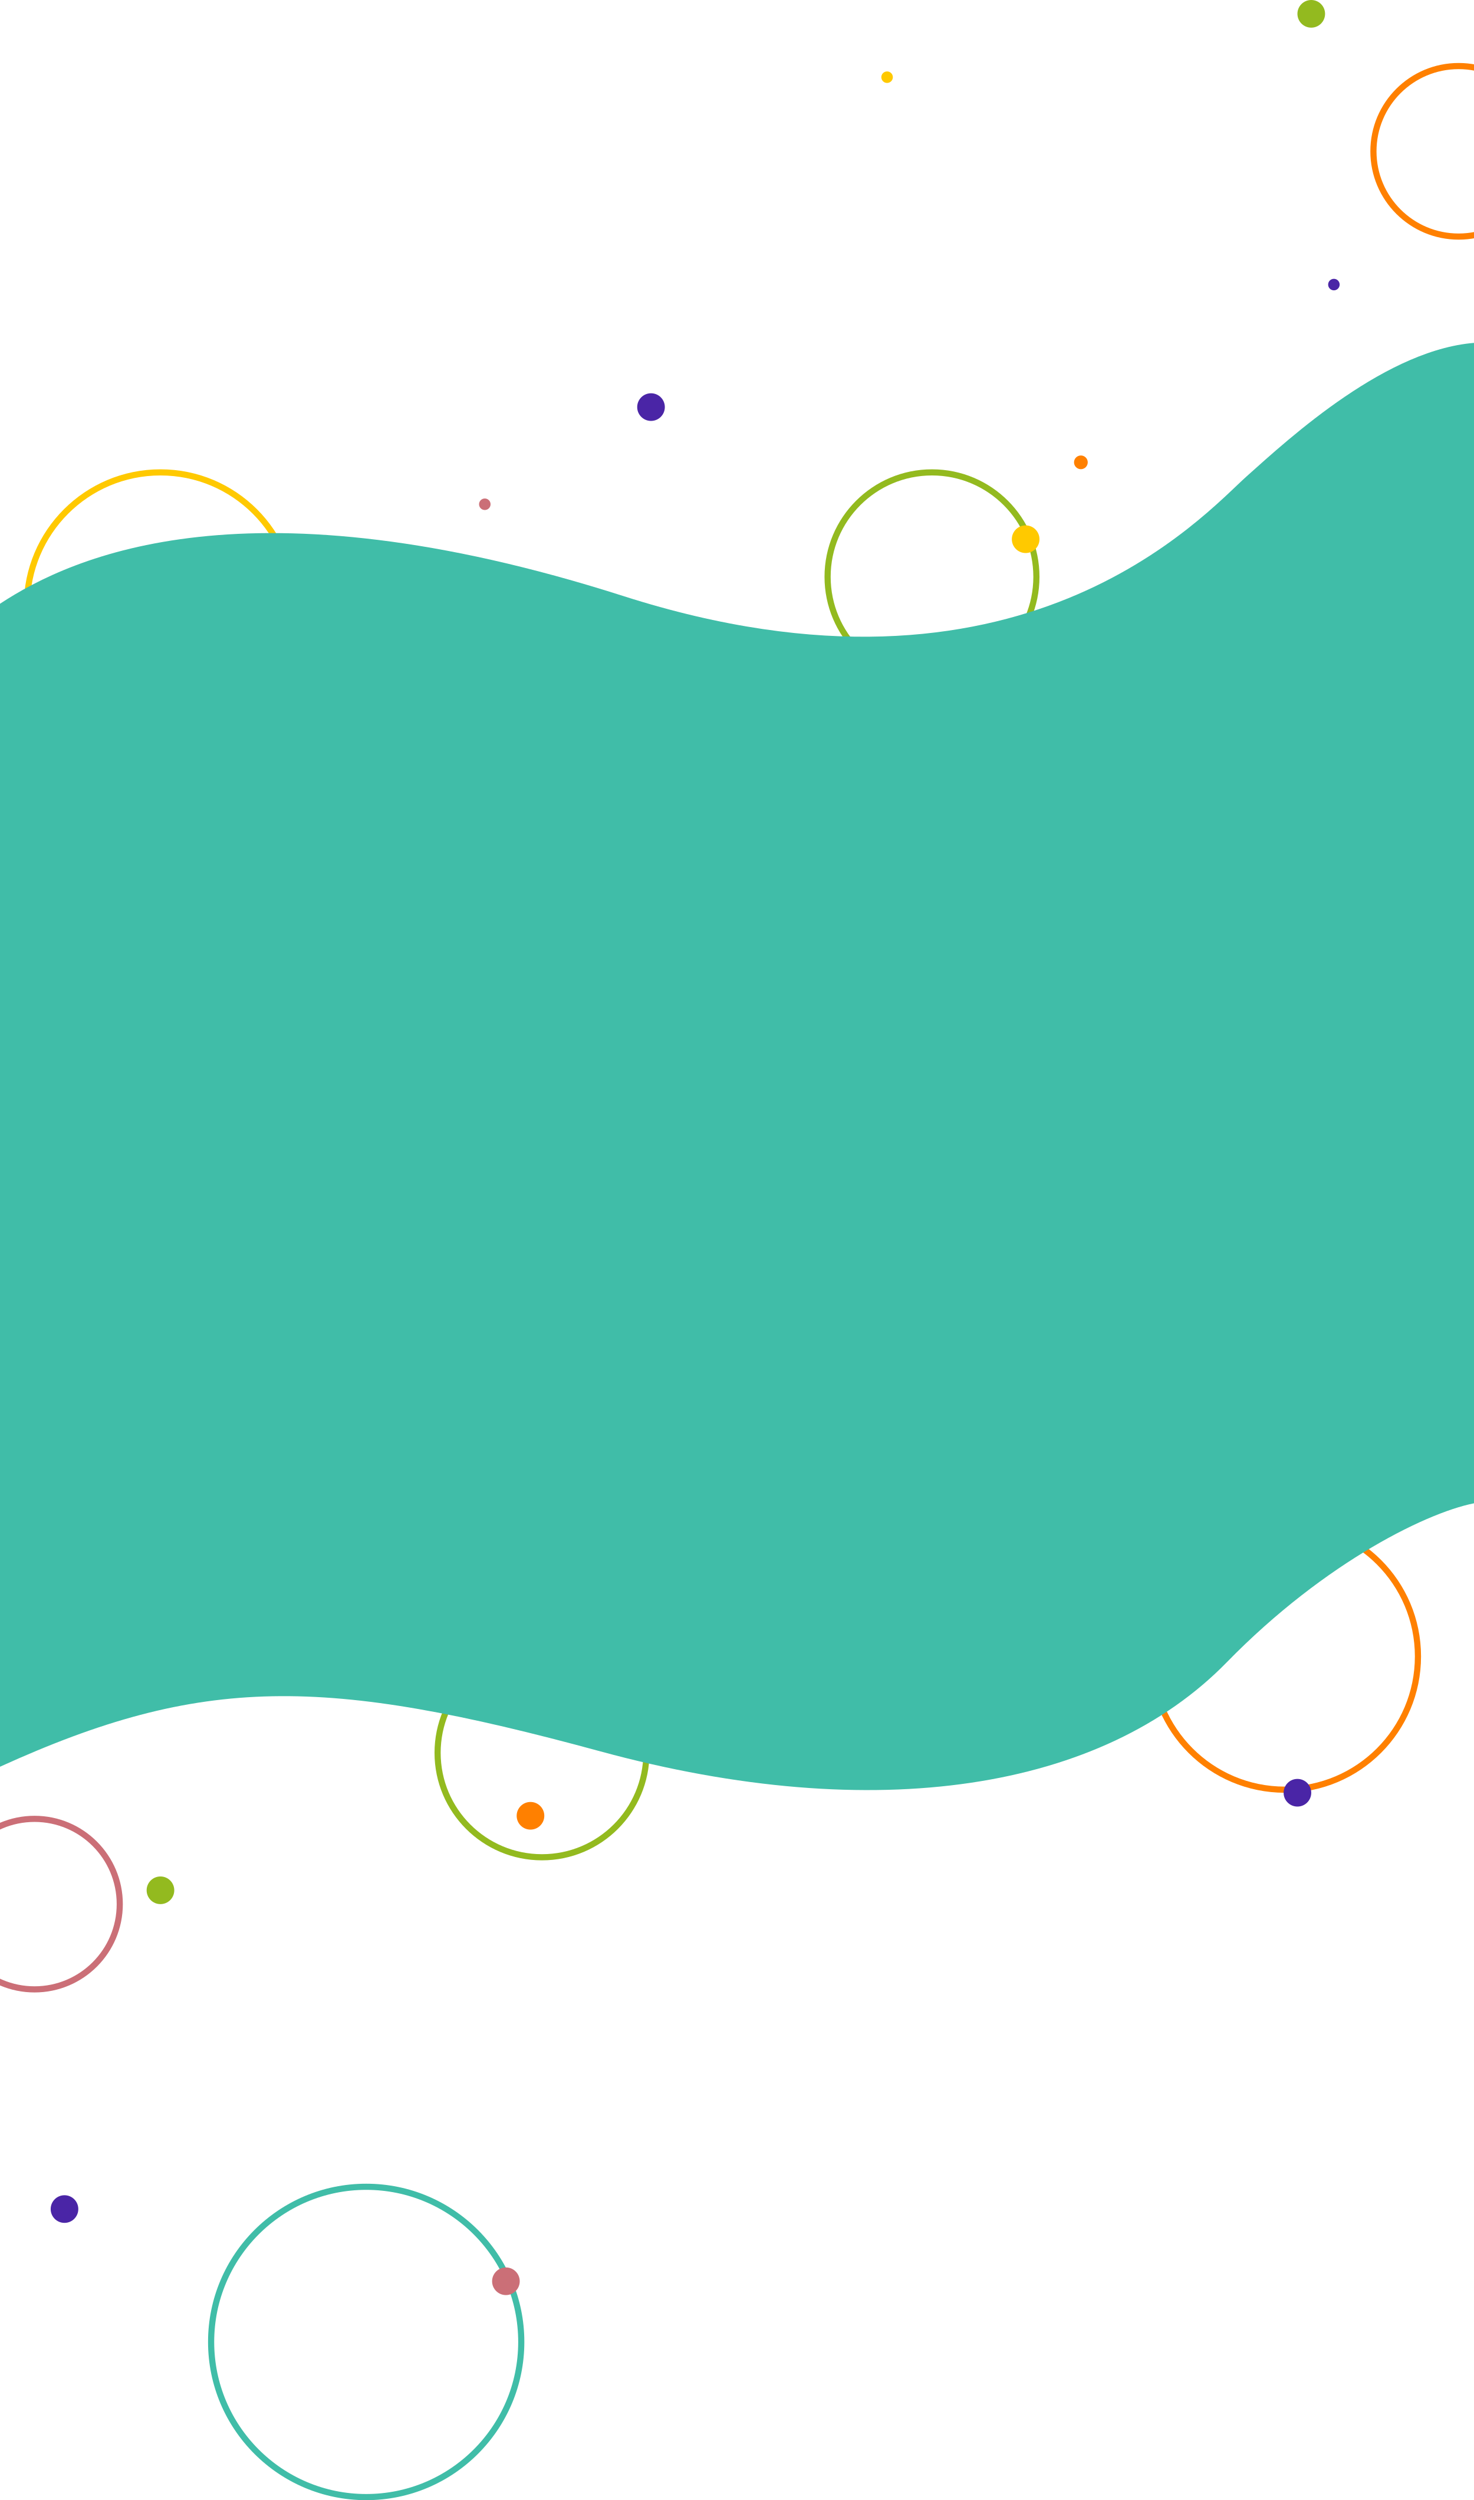 <svg width="1920" height="3255" viewBox="0 0 1920 3255" fill="none" xmlns="http://www.w3.org/2000/svg">
<circle cx="209" cy="789" r="174" stroke="#FFC900" stroke-width="8"/>
<circle cx="45" cy="2479" r="111" stroke="#CB6F77" stroke-width="8"/>
<circle cx="1214" cy="751" r="136" stroke="#93BA1F" stroke-width="8"/>
<circle cx="1673.5" cy="2156.5" r="173.5" stroke="#FF8000" stroke-width="8"/>
<circle cx="706" cy="2282" r="136" stroke="#93BA1F" stroke-width="8"/>
<circle cx="477" cy="3049" r="202" stroke="#40BDA8" stroke-width="8"/>
<circle cx="1900" cy="197" r="111" stroke="#FF8000" stroke-width="8"/>
<circle cx="848" cy="530" r="18" fill="#4A25A6"/>
<circle cx="1690" cy="2334" r="18" fill="#4A25A6"/>
<circle cx="84" cy="2876" r="18" fill="#4A25A6"/>
<circle cx="631.5" cy="656.5" r="7.5" fill="#CB6F77"/>
<circle cx="1737.5" cy="370.5" r="7.5" fill="#4A25A6"/>
<circle cx="1336" cy="702" r="18" fill="#FFC900"/>
<circle cx="209" cy="2461" r="18" fill="#93BA1F"/>
<circle cx="659" cy="2970" r="18" fill="#CB6F77"/>
<circle cx="691" cy="2364" r="18" fill="#FF8000"/>
<circle cx="1708" cy="18" r="18" fill="#93BA1F"/>
<path d="M1407.93 610.853C1412.86 610.853 1416.86 606.856 1416.86 601.926C1416.86 596.996 1412.86 593 1407.93 593C1403 593 1399 596.996 1399 601.926C1399 606.856 1403 610.853 1407.93 610.853Z" fill="#FF8000"/>
<circle cx="1155.5" cy="100.5" r="7.5" fill="#FFC900"/>
<g filter="url(#filter0_d_3583_3334)">
<path d="M812 786.023C324 630.012 95.333 733.352 0 796.023V2290.13C264 2170.12 422 2172.12 782 2270.12C1142 2368.13 1436.08 2319.95 1598 2154.12C1727 2022 1865.33 1955.44 1926 1946.1V456C1808 462 1680 580.008 1624 630.012C1568 680.015 1330.4 951.752 812 786.023Z" fill="#40BDA8"/>
</g>
<g filter="url(#filter1_d_3583_3334)">
<path d="M812 786.023C324 630.012 95.333 733.352 0 796.023V2290.13C264 2170.12 422 2172.12 782 2270.12C1142 2368.13 1436.08 2319.95 1598 2154.12C1727 2022 1865.33 1955.44 1926 1946.1V456C1808 462 1680 580.008 1624 630.012C1568 680.015 1330.4 951.752 812 786.023Z" fill="#40BDA8"/>
</g>
<defs>
<filter id="filter0_d_3583_3334" x="-40" y="426" width="2006" height="1944.53" filterUnits="userSpaceOnUse" color-interpolation-filters="sRGB">
<feFlood flood-opacity="0" result="BackgroundImageFix"/>
<feColorMatrix in="SourceAlpha" type="matrix" values="0 0 0 0 0 0 0 0 0 0 0 0 0 0 0 0 0 0 127 0" result="hardAlpha"/>
<feOffset dy="10"/>
<feGaussianBlur stdDeviation="20"/>
<feComposite in2="hardAlpha" operator="out"/>
<feColorMatrix type="matrix" values="0 0 0 0 0 0 0 0 0 0 0 0 0 0 0 0 0 0 0.2 0"/>
<feBlend mode="normal" in2="BackgroundImageFix" result="effect1_dropShadow_3583_3334"/>
<feBlend mode="normal" in="SourceGraphic" in2="effect1_dropShadow_3583_3334" result="shape"/>
</filter>
<filter id="filter1_d_3583_3334" x="-40" y="406" width="2006" height="1944.53" filterUnits="userSpaceOnUse" color-interpolation-filters="sRGB">
<feFlood flood-opacity="0" result="BackgroundImageFix"/>
<feColorMatrix in="SourceAlpha" type="matrix" values="0 0 0 0 0 0 0 0 0 0 0 0 0 0 0 0 0 0 127 0" result="hardAlpha"/>
<feOffset dy="-10"/>
<feGaussianBlur stdDeviation="20"/>
<feComposite in2="hardAlpha" operator="out"/>
<feColorMatrix type="matrix" values="0 0 0 0 0 0 0 0 0 0 0 0 0 0 0 0 0 0 0.2 0"/>
<feBlend mode="normal" in2="BackgroundImageFix" result="effect1_dropShadow_3583_3334"/>
<feBlend mode="normal" in="SourceGraphic" in2="effect1_dropShadow_3583_3334" result="shape"/>
</filter>
</defs>
</svg>
